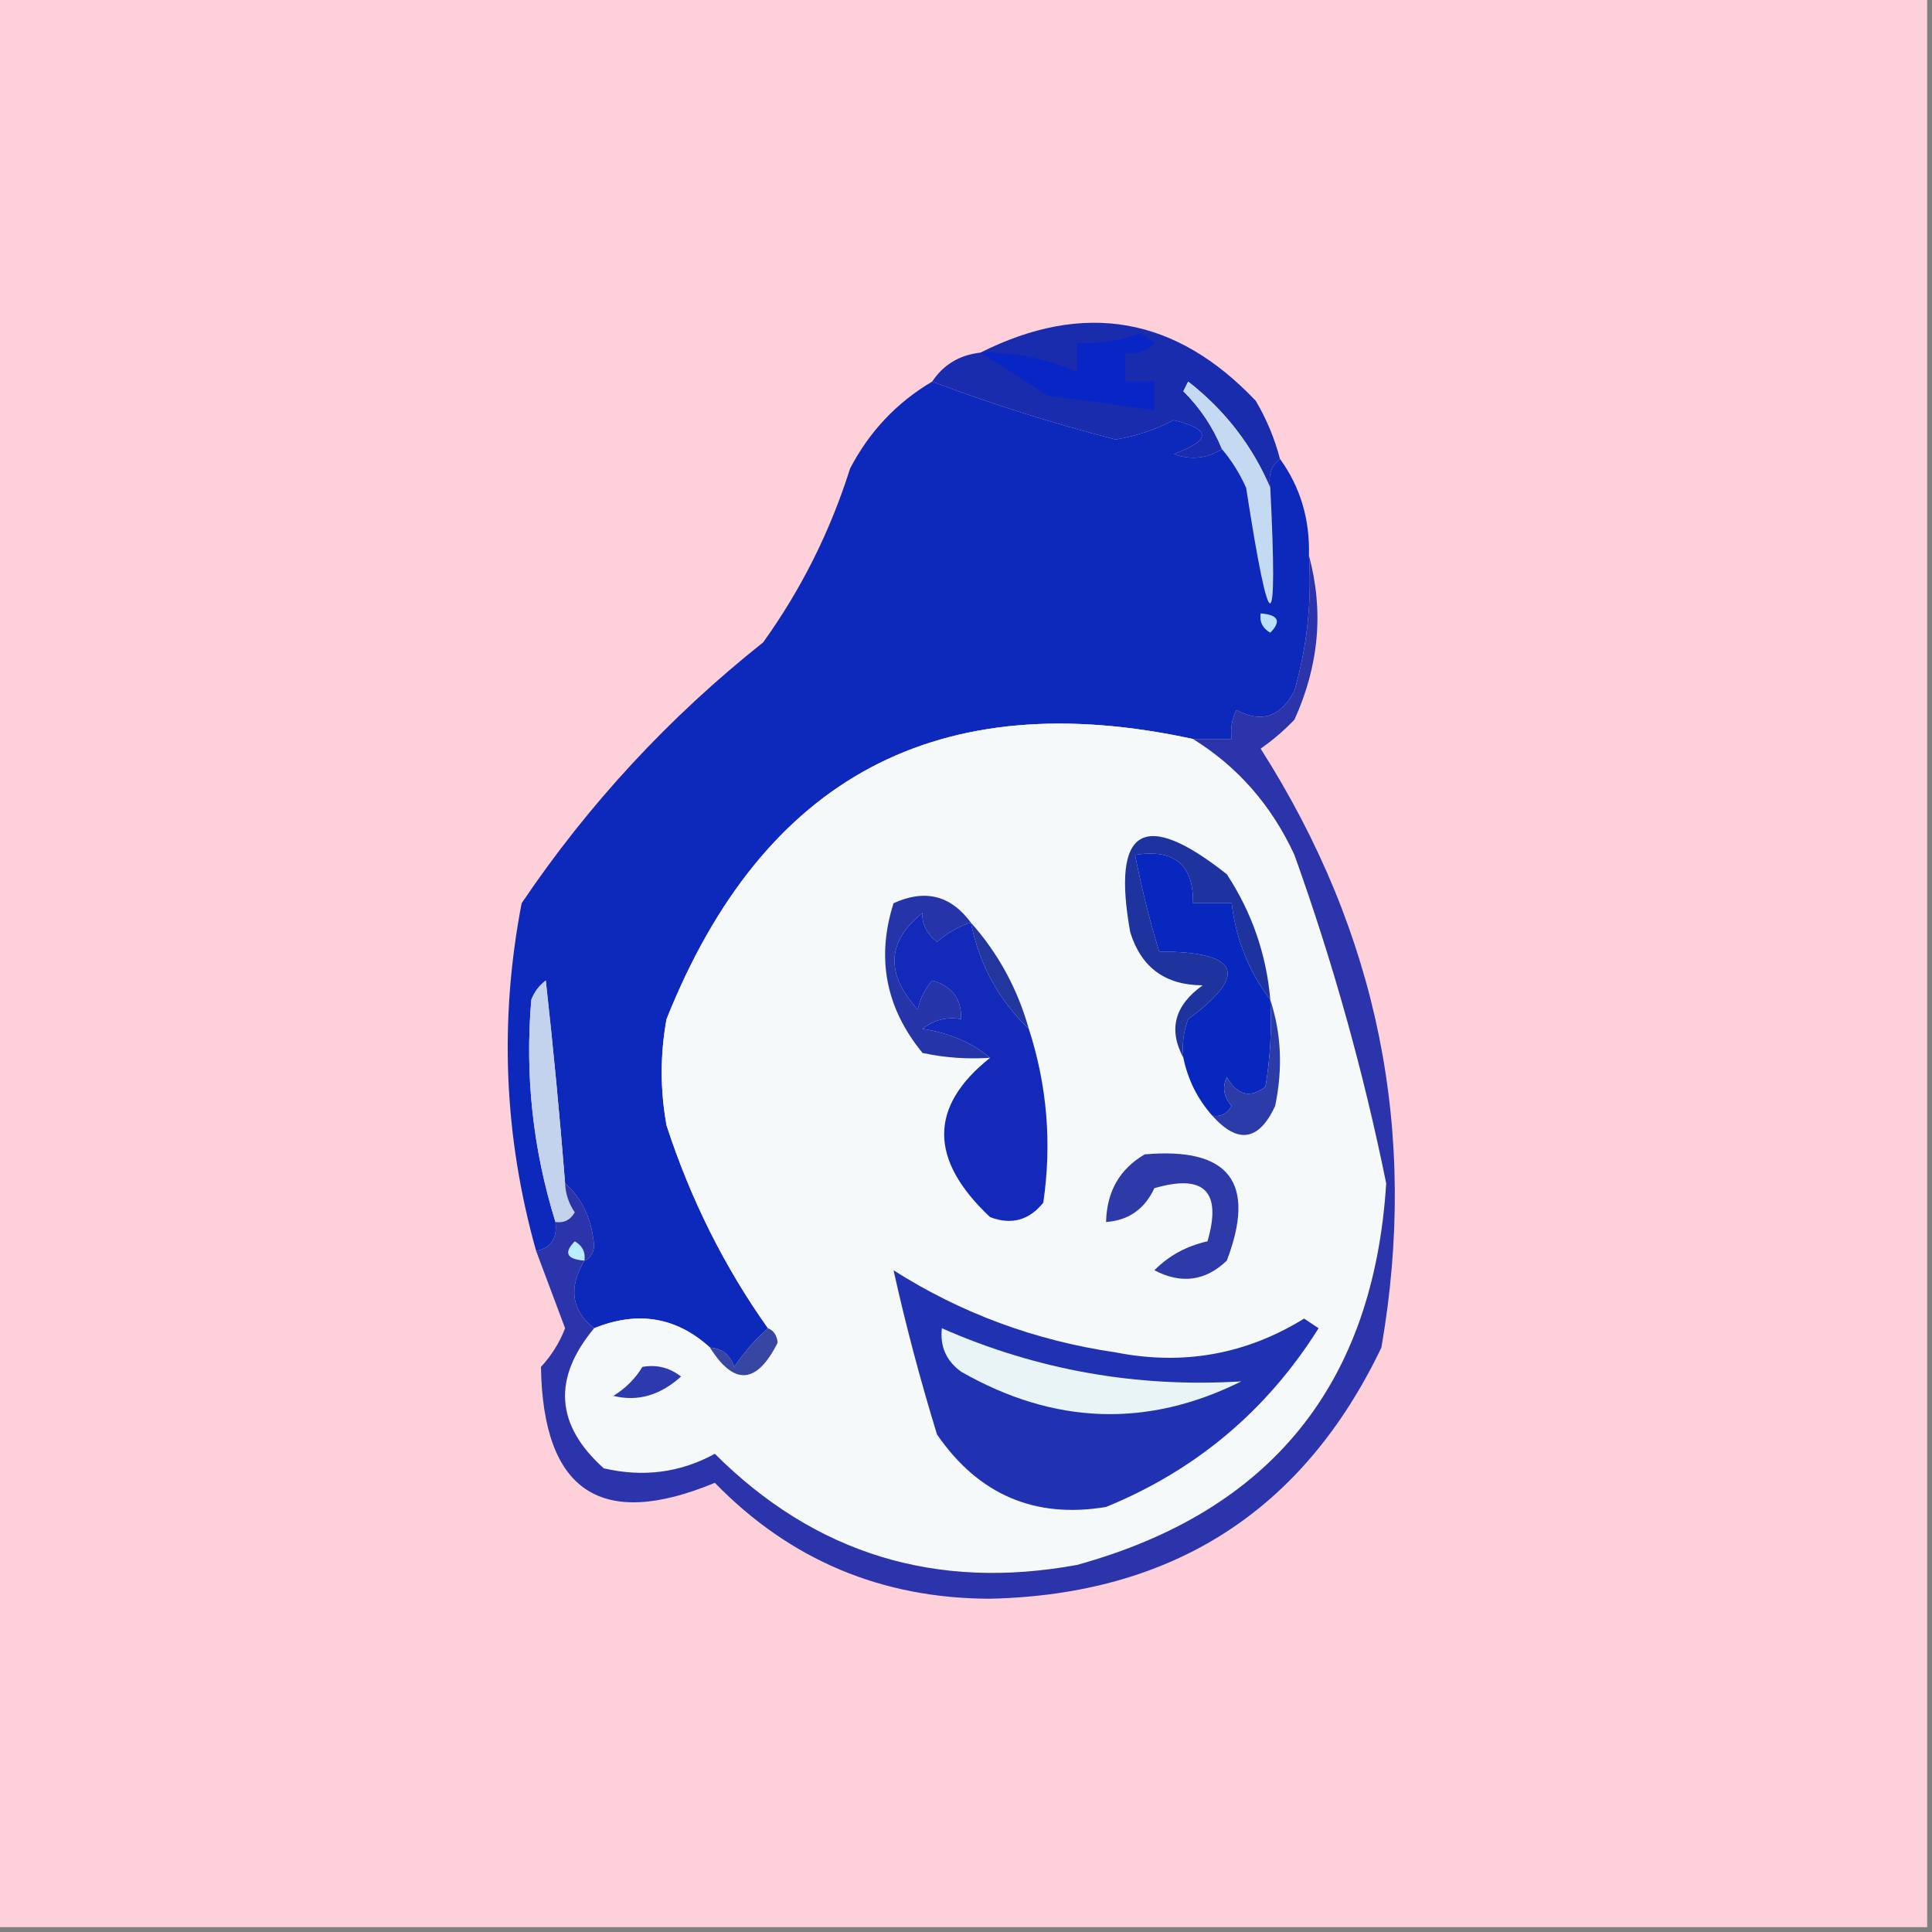<?xml version="1.0" encoding="UTF-8"?>
<!DOCTYPE svg PUBLIC "-//W3C//DTD SVG 1.1//EN" "http://www.w3.org/Graphics/SVG/1.1/DTD/svg11.dtd">
<svg xmlns="http://www.w3.org/2000/svg" version="1.1" width="200px" height="200px" style="shape-rendering:geometricPrecision; text-rendering:geometricPrecision; image-rendering:optimizeQuality; fill-rule:evenodd; clip-rule:evenodd" xmlns:xlink="http://www.w3.org/1999/xlink">
<rect width="100%" height="100%" fill="#808080" stroke="none"/>
<g><path style="opacity:1" fill="#fed0d9" d="M -0.5,-0.5 C 66.167,-0.5 132.833,-0.5 199.5,-0.5C 199.5,66.167 199.5,132.833 199.5,199.5C 132.833,199.5 66.167,199.5 -0.5,199.5C -0.5,132.833 -0.5,66.167 -0.5,-0.5 Z"/></g>
<g><path style="opacity:1" fill="#192cae" d="M 132.5,47.5 C 131.596,48.209 131.263,49.209 131.5,50.5C 129.643,46.138 126.809,42.471 123,39.5C 122.833,39.833 122.667,40.167 122.5,40.5C 124.252,42.246 125.585,44.246 126.5,46.5C 124.932,47.473 123.265,47.64 121.5,47C 125.397,45.589 125.397,44.422 121.5,43.5C 119.608,44.473 117.608,45.14 115.5,45.5C 108.937,43.813 102.604,41.813 96.5,39.5C 97.659,37.75 99.326,36.75 101.5,36.5C 112.245,31.108 121.745,32.775 130,41.5C 131.122,43.407 131.955,45.407 132.5,47.5 Z"/></g>
<g><path style="opacity:1" fill="#0825c6" d="M 101.5,36.5 C 105.009,36.458 108.342,37.124 111.5,38.5C 111.5,37.5 111.5,36.5 111.5,35.5C 113.734,35.62 115.901,35.286 118,34.5C 118.5,34.833 119,35.167 119.5,35.5C 118.675,36.386 117.675,36.719 116.5,36.5C 116.5,37.5 116.5,38.5 116.5,39.5C 117.5,39.5 118.5,39.5 119.5,39.5C 119.5,40.5 119.5,41.5 119.5,42.5C 115.858,41.92 112.191,41.42 108.5,41C 106.109,39.397 103.776,37.897 101.5,36.5 Z"/></g>
<g><path style="opacity:1" fill="#c3daf2" d="M 131.5,50.5 C 132.301,66.442 131.468,66.442 129,50.5C 128.338,49.016 127.504,47.683 126.5,46.5C 125.585,44.246 124.252,42.246 122.5,40.5C 122.667,40.167 122.833,39.833 123,39.5C 126.809,42.471 129.643,46.138 131.5,50.5 Z"/></g>
<g><path style="opacity:1" fill="#0c29bb" d="M 96.5,39.5 C 102.604,41.813 108.937,43.813 115.5,45.5C 117.608,45.14 119.608,44.473 121.5,43.5C 125.397,44.422 125.397,45.589 121.5,47C 123.265,47.64 124.932,47.473 126.5,46.5C 127.504,47.683 128.338,49.016 129,50.5C 131.468,66.442 132.301,66.442 131.5,50.5C 131.263,49.209 131.596,48.209 132.5,47.5C 134.605,50.408 135.605,53.742 135.5,57.5C 135.809,62.267 135.309,66.934 134,71.5C 132.585,74.218 130.585,74.885 128,73.5C 127.517,74.448 127.351,75.448 127.5,76.5C 126.167,76.5 124.833,76.5 123.5,76.5C 97.168,70.78 79.002,80.446 69,105.5C 68.333,109.167 68.333,112.833 69,116.5C 71.493,124.154 74.993,131.154 79.5,137.5C 78.199,138.64 77.032,139.973 76,141.5C 75.583,140.244 74.75,139.577 73.5,139.5C 70.017,136.334 66.017,135.667 61.5,137.5C 59.155,135.643 58.822,133.31 60.5,130.5C 61.097,130.265 61.43,129.765 61.5,129C 61.294,126.27 60.294,124.103 58.5,122.5C 57.944,115.506 57.278,108.506 56.5,101.5C 55.808,102.025 55.308,102.692 55,103.5C 54.331,111.326 55.165,118.993 57.5,126.5C 57.715,128.179 57.048,129.179 55.5,129.5C 52.166,117.646 51.666,105.646 54,93.5C 60.919,83.246 69.252,74.246 79,66.5C 82.946,61.008 85.946,55.008 88,48.5C 89.996,44.671 92.83,41.671 96.5,39.5 Z"/></g>
<g><path style="opacity:1" fill="#bbe0fc" d="M 130.5,63.5 C 132.337,63.639 132.67,64.306 131.5,65.5C 130.702,65.043 130.369,64.376 130.5,63.5 Z"/></g>
<g><path style="opacity:1" fill="#f6f9f9" d="M 123.5,76.5 C 128.13,79.368 131.63,83.368 134,88.5C 137.99,99.628 141.157,110.961 143.5,122.5C 142.198,143.298 131.531,156.465 111.5,162C 96.878,164.686 84.378,160.853 74,150.5C 70.423,152.454 66.59,152.954 62.5,152C 57.51,147.531 57.177,142.698 61.5,137.5C 66.017,135.667 70.017,136.334 73.5,139.5C 75.996,143.469 78.329,143.302 80.5,139C 80.43,138.235 80.097,137.735 79.5,137.5C 74.993,131.154 71.493,124.154 69,116.5C 68.333,112.833 68.333,109.167 69,105.5C 79.002,80.446 97.168,70.78 123.5,76.5 Z"/></g>
<g><path style="opacity:1" fill="#1f339f" d="M 131.5,103.5 C 129.284,100.585 127.951,97.251 127.5,93.5C 126.167,93.5 124.833,93.5 123.5,93.5C 123.56,89.515 121.56,87.848 117.5,88.5C 118.229,92.154 119.063,95.488 120,98.5C 128.315,98.524 129.315,100.858 123,105.5C 122.51,106.793 122.343,108.127 122.5,109.5C 120.926,106.57 121.592,104.07 124.5,102C 120.632,101.987 118.132,100.153 117,96.5C 115.056,85.689 118.39,83.689 127,90.5C 129.602,94.474 131.102,98.807 131.5,103.5 Z"/></g>
<g><path style="opacity:1" fill="#22369e" d="M 100.5,95.5 C 103.328,98.675 105.328,102.342 106.5,106.5C 103.385,103.532 101.385,99.865 100.5,95.5 Z"/></g>
<g><path style="opacity:1" fill="#2535a9" d="M 100.5,95.5 C 99.244,95.904 98.077,96.57 97,97.5C 95.902,96.616 95.402,95.616 95.5,94.5C 91.801,97.47 91.635,100.803 95,104.5C 95.249,103.376 95.749,102.376 96.5,101.5C 98.55,102.077 99.55,103.41 99.5,105.5C 98.022,105.238 96.689,105.571 95.5,106.5C 98.295,106.938 100.628,107.938 102.5,109.5C 100.143,109.663 97.81,109.497 95.5,109C 91.691,104.353 90.691,99.186 92.5,93.5C 95.752,92.015 98.419,92.682 100.5,95.5 Z"/></g>
<g><path style="opacity:1" fill="#0727bf" d="M 131.5,103.5 C 131.665,106.518 131.498,109.518 131,112.5C 129.413,113.727 128.079,113.394 127,111.5C 126.508,112.549 126.674,113.549 127.5,114.5C 127.043,115.298 126.376,115.631 125.5,115.5C 123.975,113.784 122.975,111.784 122.5,109.5C 122.343,108.127 122.51,106.793 123,105.5C 129.315,100.858 128.315,98.524 120,98.5C 119.063,95.488 118.229,92.154 117.5,88.5C 121.56,87.848 123.56,89.515 123.5,93.5C 124.833,93.5 126.167,93.5 127.5,93.5C 127.951,97.251 129.284,100.585 131.5,103.5 Z"/></g>
<g><path style="opacity:1" fill="#c4d3ed" d="M 58.5,122.5 C 58.539,123.583 58.873,124.583 59.5,125.5C 59.043,126.298 58.376,126.631 57.5,126.5C 55.165,118.993 54.331,111.326 55,103.5C 55.308,102.692 55.808,102.025 56.5,101.5C 57.278,108.506 57.944,115.506 58.5,122.5 Z"/></g>
<g><path style="opacity:1" fill="#2b3ba8" d="M 131.5,103.5 C 132.643,106.976 132.81,110.642 132,114.5C 130.311,118.121 128.144,118.454 125.5,115.5C 126.376,115.631 127.043,115.298 127.5,114.5C 126.674,113.549 126.508,112.549 127,111.5C 128.079,113.394 129.413,113.727 131,112.5C 131.498,109.518 131.665,106.518 131.5,103.5 Z"/></g>
<g><path style="opacity:1" fill="#1229ba" d="M 100.5,95.5 C 101.385,99.865 103.385,103.532 106.5,106.5C 108.399,112.353 108.899,118.353 108,124.5C 106.534,126.325 104.701,126.825 102.5,126C 96.151,120.046 96.151,114.546 102.5,109.5C 100.628,107.938 98.295,106.938 95.5,106.5C 96.689,105.571 98.022,105.238 99.5,105.5C 99.55,103.41 98.55,102.077 96.5,101.5C 95.749,102.376 95.249,103.376 95,104.5C 91.635,100.803 91.801,97.47 95.5,94.5C 95.402,95.616 95.902,96.616 97,97.5C 98.077,96.57 99.244,95.904 100.5,95.5 Z"/></g>
<g><path style="opacity:1" fill="#2f3aa9" d="M 118.5,119.5 C 127.243,118.734 130.076,122.401 127,130.5C 124.782,132.619 122.282,132.952 119.5,131.5C 120.991,129.988 122.824,128.988 125,128.5C 126.5,123.333 124.667,121.5 119.5,123C 118.491,125.172 116.824,126.338 114.5,126.5C 114.571,123.348 115.905,121.014 118.5,119.5 Z"/></g>
<g><path style="opacity:1" fill="#2b34ab" d="M 135.5,57.5 C 137.051,63.213 136.551,68.88 134,74.5C 132.926,75.618 131.76,76.618 130.5,77.5C 142.693,96.631 146.859,117.298 143,139.5C 134.911,156.395 121.411,165.062 102.5,165.5C 91.264,165.481 81.764,161.481 74,153.5C 62.212,158.394 56.212,154.394 56,141.5C 57.084,140.335 57.917,139.002 58.5,137.5C 57.492,134.805 56.492,132.138 55.5,129.5C 57.048,129.179 57.715,128.179 57.5,126.5C 58.376,126.631 59.043,126.298 59.5,125.5C 58.873,124.583 58.539,123.583 58.5,122.5C 60.294,124.103 61.294,126.27 61.5,129C 61.43,129.765 61.097,130.265 60.5,130.5C 58.822,133.31 59.155,135.643 61.5,137.5C 57.177,142.698 57.51,147.531 62.5,152C 66.59,152.954 70.423,152.454 74,150.5C 84.378,160.853 96.878,164.686 111.5,162C 131.531,156.465 142.198,143.298 143.5,122.5C 141.157,110.961 137.99,99.628 134,88.5C 131.63,83.368 128.13,79.368 123.5,76.5C 124.833,76.5 126.167,76.5 127.5,76.5C 127.351,75.448 127.517,74.448 128,73.5C 130.585,74.885 132.585,74.218 134,71.5C 135.309,66.934 135.809,62.267 135.5,57.5 Z"/></g>
<g><path style="opacity:1" fill="#2032b2" d="M 92.5,131.5 C 99.489,135.944 107.156,138.778 115.5,140C 122.483,141.379 128.983,140.212 135,136.5C 135.5,136.833 136,137.167 136.5,137.5C 131.147,146.019 123.814,152.186 114.5,156C 107.127,157.233 101.294,154.733 97,148.5C 95.258,142.828 93.758,137.162 92.5,131.5 Z"/></g>
<g><path style="opacity:1" fill="#2d39ae" d="M 66.5,141.5 C 67.978,141.238 69.311,141.571 70.5,142.5C 68.332,144.455 65.998,145.121 63.5,144.5C 64.77,143.712 65.77,142.712 66.5,141.5 Z"/></g>
<g><path style="opacity:1" fill="#e8f4f6" d="M 97.5,137.5 C 107.337,141.83 117.67,143.664 128.5,143C 118.788,147.835 109.121,147.502 99.5,142C 97.963,140.89 97.296,139.39 97.5,137.5 Z"/></g>
<g><path style="opacity:1" fill="#3746a2" d="M 79.5,137.5 C 80.097,137.735 80.43,138.235 80.5,139C 78.329,143.302 75.996,143.469 73.5,139.5C 74.75,139.577 75.583,140.244 76,141.5C 77.032,139.973 78.199,138.64 79.5,137.5 Z"/></g>
<g><path style="opacity:1" fill="#b9edff" d="M 60.5,130.5 C 58.663,130.361 58.33,129.694 59.5,128.5C 60.297,128.957 60.631,129.624 60.5,130.5 Z"/></g>
</svg>

